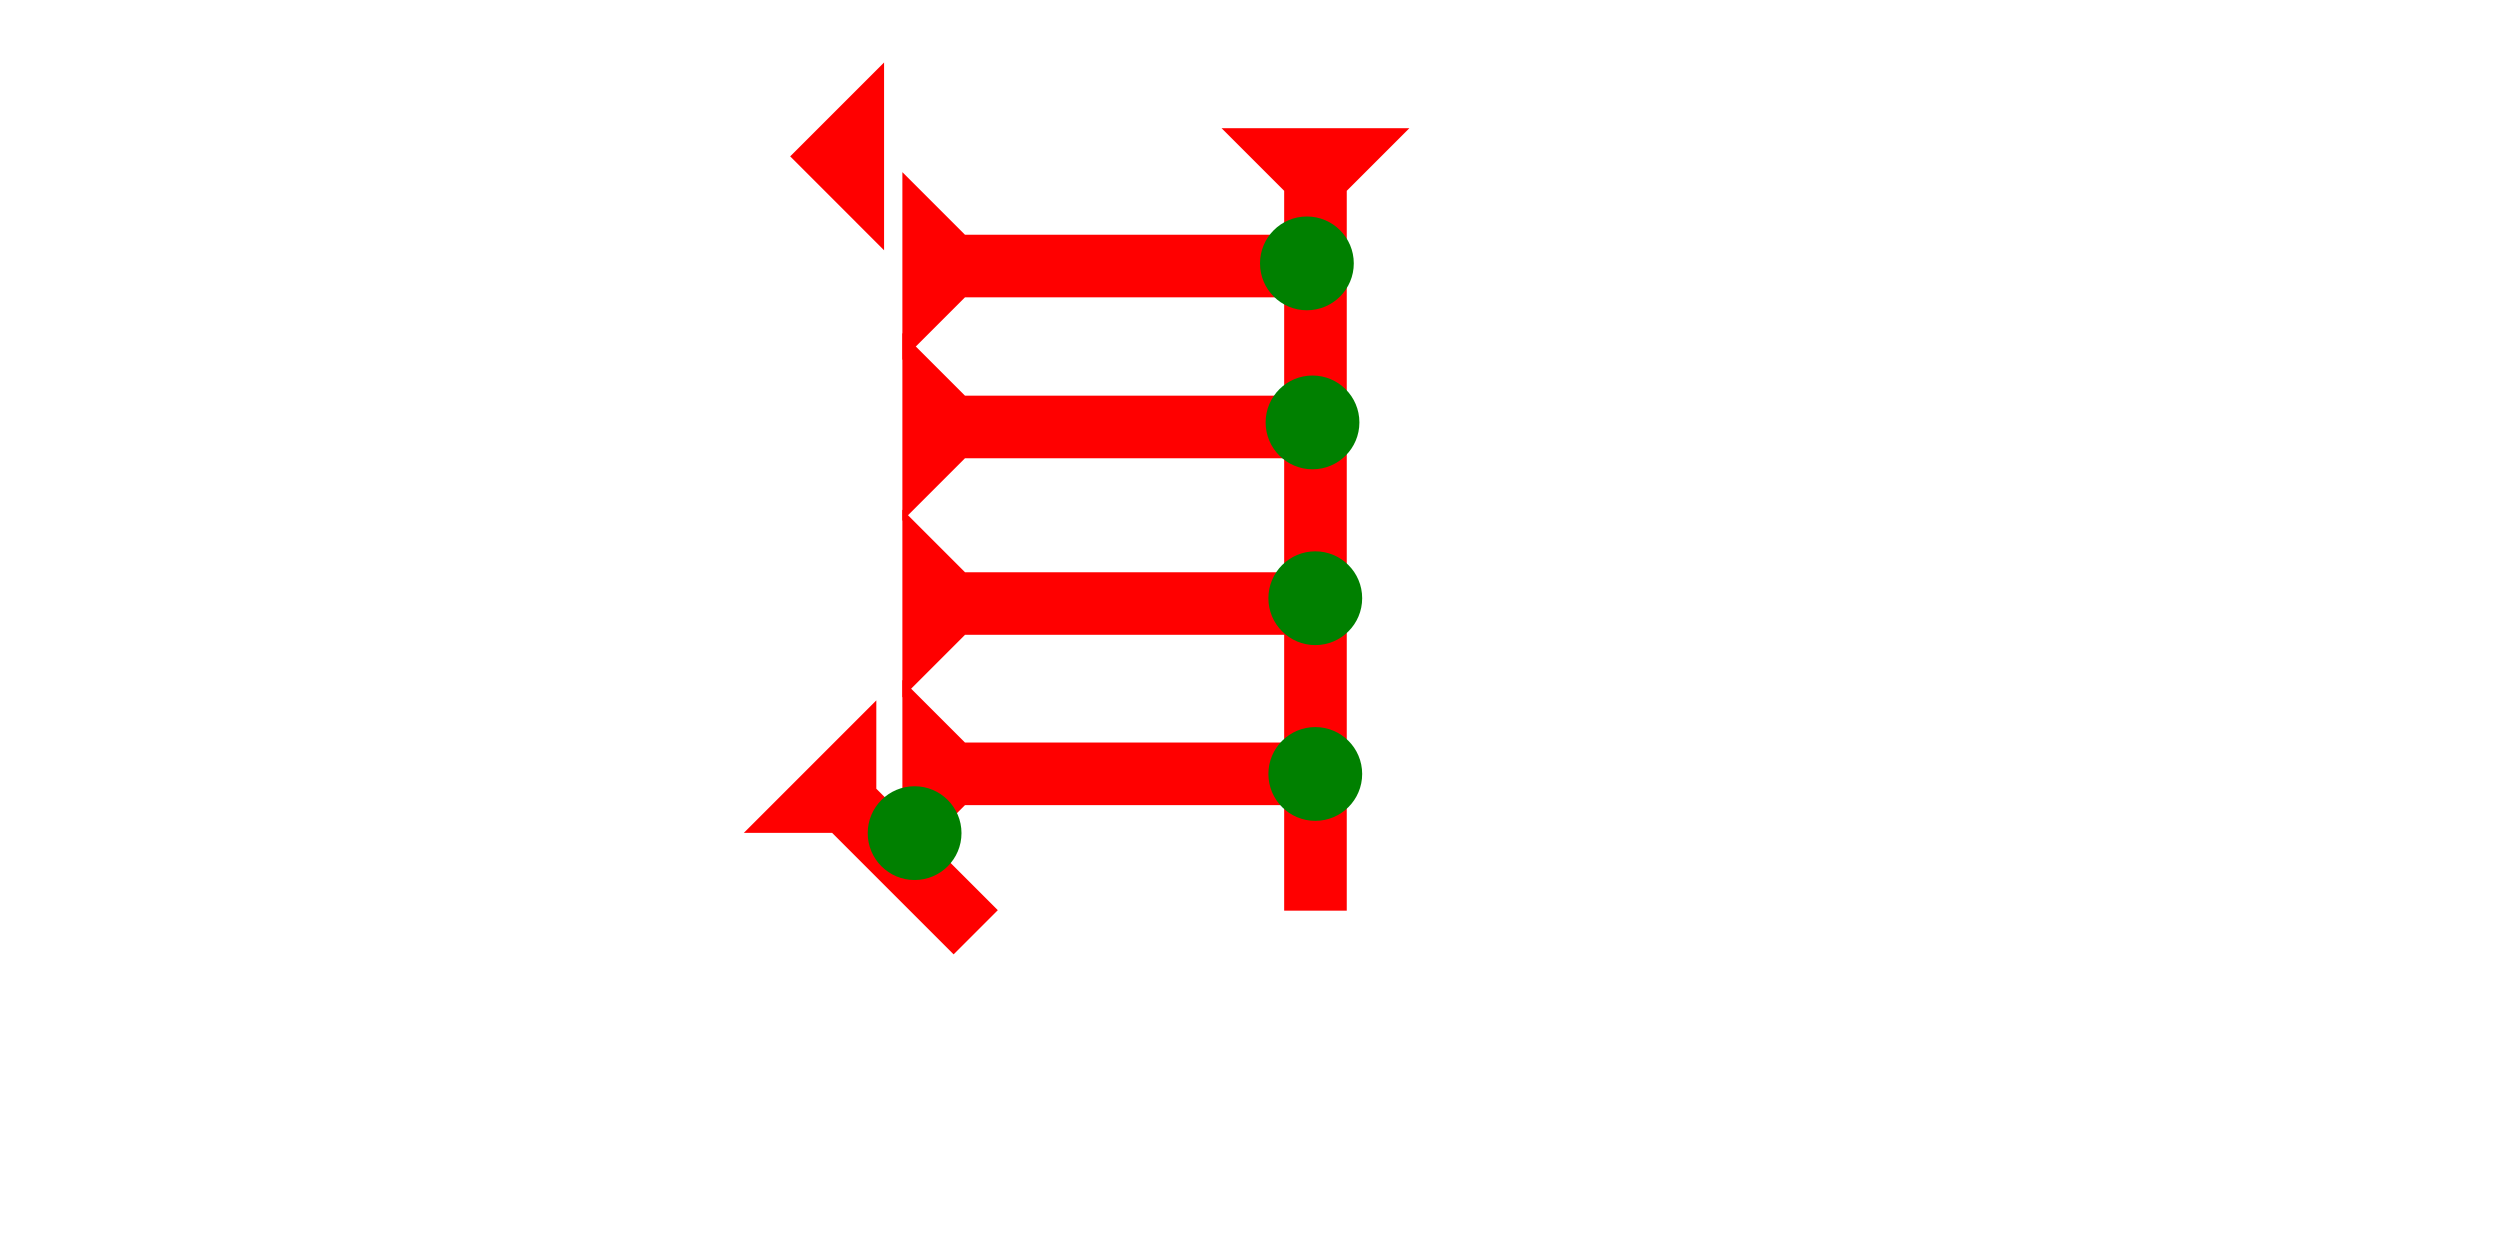 <?xml version="1.0" encoding="UTF-8" standalone="no"?>
<svg
   xmlns:dc="http://purl.org/dc/elements/1.1/"
   xmlns:cc="http://creativecommons.org/ns#"
   xmlns:rdf="http://www.w3.org/1999/02/22-rdf-syntax-ns#"
   xmlns:svg="http://www.w3.org/2000/svg"
   xmlns="http://www.w3.org/2000/svg"
   width="160"
   height="80"
   viewBox="0 0 42.333 21.167"
   version="1.1"
   id="svg8">
  <defs
     id="defs2" />
  <g
     id="layer1">
    <g
       id="g857"
       transform="matrix(0,-0.265,0.265,0,15.28,6.095)">
      <title
         id="title853">Right Horizontal Mark, RH</title>
      <polygon
         points="8,4 8,25 4,25 4,4 0,0 12,0 "
         style="fill:#ff0000"
         id="polygon855" />
    </g>
    <g
       id="g874"
       transform="matrix(0,-0.265,0.265,0,15.28,8.82)">
      <title
         id="title870">Right Horizontal Mark, RH</title>
      <polygon
         points="8,4 8,25 4,25 4,4 0,0 12,0 "
         style="fill:#ff0000"
         id="polygon872" />
    </g>
    <g
       id="g880"
       transform="matrix(0,-0.265,0.265,0,15.28,11.81)">
      <title
         id="title876">Right Horizontal Mark, RH</title>
      <polygon
         points="4,25 4,4 0,0 12,0 8,4 8,25 "
         style="fill:#ff0000"
         id="polygon878" />
    </g>
    <g
       id="g886"
       transform="matrix(0,-0.265,0.265,0,15.28,14.694)">
      <title
         id="title882">Right Horizontal Mark, RH</title>
      <polygon
         points="8,25 4,25 4,4 0,0 12,0 8,4 "
         style="fill:#ff0000"
         id="polygon884" />
    </g>
    <polygon
       points="0,0 12,0 8,4 8,50 4,50 4,4 "
       style="fill:#ff0000"
       id="polygon904"
       transform="matrix(0.265,0,0,0.265,20.685,2.171)">
      <title
         id="title954">Down Vertical Mark, DV</title>
    </polygon>
    <g
       id="g939"
       transform="matrix(0.187,-0.187,0.187,0.187,9.659,12.755)">
      <title
         id="title935">Right Down Diagonal Mark, RDD</title>
      <polygon
         points="8,4 8,15 4,15 4,4 0,0 12,0 "
         style="fill:#ff0000"
         id="polygon937"
         transform="translate(4.243,11.456)" />
    </g>
    <circle
       style="fill:#008000;fill-rule:evenodd;stroke-width:0.265"
       id="path839"
       cx="15.487"
       cy="14.108"
       r="0.794">
      <title
         id="title1006">Other 2 Touch Connector, O2T</title>
    </circle>
    <circle
       style="fill:#008000;fill-rule:evenodd;stroke-width:0.265"
       id="circle974"
       cx="22.13"
       cy="4.46"
       r="0.794">
      <title
         id="title976">Right 2 Touch Connector, R2T</title>
    </circle>
    <circle
       style="fill:#008000;fill-rule:evenodd;stroke-width:0.265"
       id="circle980"
       cx="22.225"
       cy="7.153"
       r="0.794">
      <title
         id="title978">Right 2 Touch Connector, R2T</title>
    </circle>
    <circle
       style="fill:#008000;fill-rule:evenodd;stroke-width:0.265"
       id="circle984"
       cx="22.272"
       cy="10.13"
       r="0.794">
      <title
         id="title982">Right 2 Touch Connector, R2T</title>
    </circle>
    <circle
       style="fill:#008000;fill-rule:evenodd;stroke-width:0.265"
       id="circle988"
       cx="22.272"
       cy="13.106"
       r="0.794">
      <title
         id="title986">Right 2 Touch Connector, R2T</title>
    </circle>
    <polygon
       points="6,0 6,12 0,6 "
       style="fill:#ff0000"
       id="polygon1012"
       transform="matrix(0.265,0,0,0.265,13.38,1.058)">
      <title
         id="title1026">Heel Mark, HE</title>
    </polygon>
  </g>
</svg>
